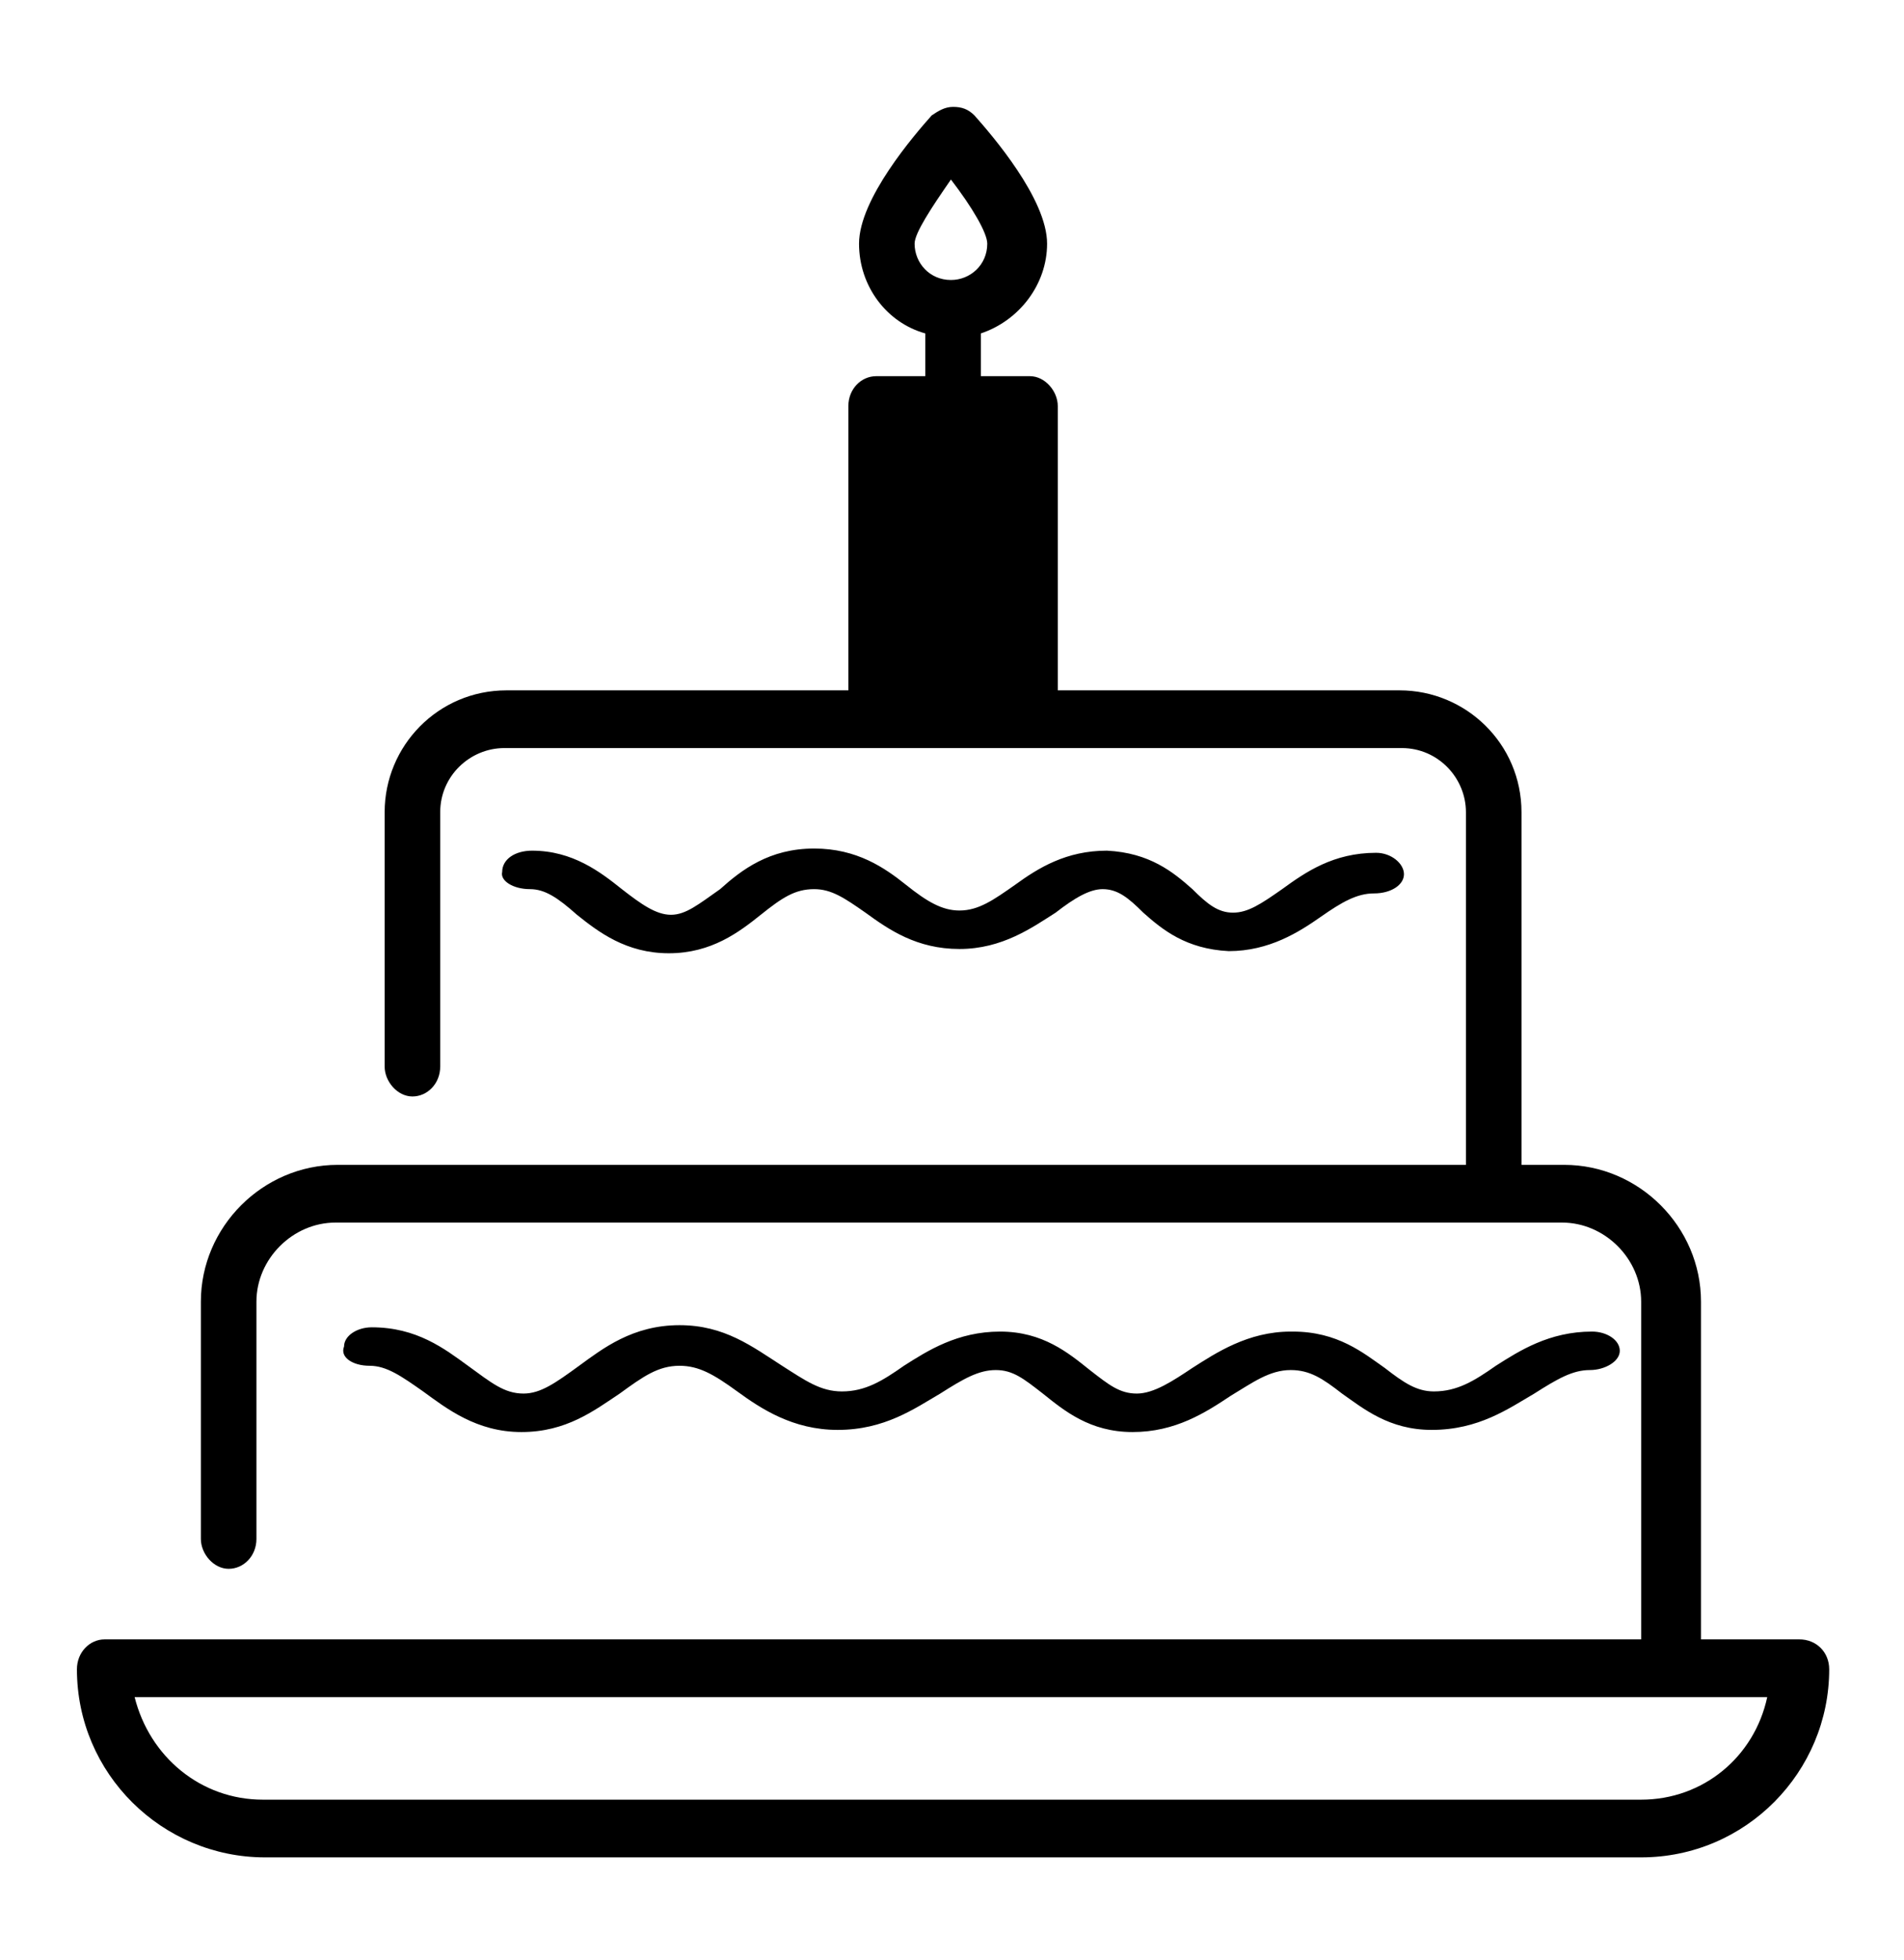 <?xml version="1.0" encoding="utf-8"?>
<!-- Generator: Adobe Illustrator 21.1.0, SVG Export Plug-In . SVG Version: 6.00 Build 0)  -->
<svg version="1.1" id="Capa_1" xmlns="http://www.w3.org/2000/svg" xmlns:xlink="http://www.w3.org/1999/xlink" x="0px" y="0px"
	 viewBox="0 0 89.1 91.7" style="enable-background:new 0 0 89.1 91.7;" xml:space="preserve">
<style type="text/css">
	.st0{fill:none;}
	.st1{clip-path:url(#SVGID_2_);}
	.st2{clip-path:url(#SVGID_4_);}
	.st3{clip-path:url(#SVGID_6_);}
	.st4{fill-rule:evenodd;clip-rule:evenodd;fill:none;}
	.st5{clip-path:url(#SVGID_8_);}
	.st6{clip-path:url(#SVGID_10_);}
	.st7{clip-path:url(#SVGID_12_);}
	.st8{clip-path:url(#SVGID_14_);}
</style>
<rect x="-328.2" y="-508.5" class="st0" width="1024" height="1068"/>
<g>
	<g>
		<defs>
			<rect id="SVGID_1_" x="3.5" y="4.8" width="82.1" height="82.1"/>
		</defs>
		<clipPath id="SVGID_2_">
			<use xlink:href="#SVGID_1_"  style="overflow:visible;"/>
		</clipPath>
		<g class="st1">
			<defs>
				<path id="SVGID_3_" d="M84.2,76.7h-4.6V60.9c0-3.5-2.9-6.4-6.4-6.4h-2V38c0-3.2-2.6-5.7-5.7-5.7h-16V19c0-0.7-0.6-1.4-1.3-1.4
					h-2.3v-2c1.8-0.6,3.1-2.3,3.1-4.2c0-2.1-2.6-5.1-3.4-6c-0.3-0.3-0.6-0.4-1-0.4s-0.7,0.2-1,0.4c-0.8,0.9-3.4,3.9-3.4,6
					c0,2,1.3,3.7,3.1,4.2v2h-2.3c-0.7,0-1.3,0.6-1.3,1.4v13.3h-16c-3.2,0-5.7,2.6-5.7,5.7v11.9c0,0.7,0.6,1.4,1.3,1.4
					c0.7,0,1.3-0.6,1.3-1.4V38c0-1.7,1.4-3,3-3h42c1.7,0,3,1.4,3,3v16.5H19.1h-3.3c-3.5,0-6.4,2.9-6.4,6.4V72c0,0.7,0.6,1.4,1.3,1.4
					c0.7,0,1.3-0.6,1.3-1.4V60.9c0-2,1.7-3.7,3.7-3.7h3.3h50.8h3.3c2,0,3.7,1.7,3.7,3.7v15.8H10.8H4.9c-0.7,0-1.3,0.6-1.3,1.4
					c0,4.9,4,8.8,8.8,8.8h64.4c4.9,0,8.8-4,8.8-8.8C85.6,77.3,85,76.7,84.2,76.7z M44.5,8.4c1,1.3,1.7,2.5,1.7,3
					c0,1-0.8,1.7-1.7,1.7c-1,0-1.7-0.8-1.7-1.7C42.8,10.9,43.6,9.7,44.5,8.4z M42.2,32.2h4.6V20.3h-4.6V32.2z M76.8,84.2H12.3
					c-2.9,0-5.3-2-6-4.8h4.4h67.6h4.4C82.1,82.2,79.7,84.2,76.8,84.2z"/>
			</defs>
			<clipPath id="SVGID_4_">
				<use xlink:href="#SVGID_3_"  style="overflow:visible;"/>
			</clipPath>
			<g class="st2">
				<defs>
					<rect id="SVGID_5_" x="3.5" y="4.8" width="82.1" height="82.1"/>
				</defs>
				<clipPath id="SVGID_6_">
					<use xlink:href="#SVGID_5_"  style="overflow:visible;"/>
				</clipPath>
				<rect x="-8.9" y="-7.4" class="st3" width="106.9" height="106.8"/>
			</g>
		</g>
	</g>
	<rect x="3.5" y="5" class="st4" width="82.1" height="81.9"/>
	<g>
		<defs>
			<path id="SVGID_7_" d="M24.8,41.6c0.7,0,1.3,0.4,2.2,1.2c1,0.8,2.3,1.8,4.3,1.8h0c2,0,3.3-1,4.3-1.8c1-0.8,1.6-1.2,2.5-1.2
				c0.8,0,1.4,0.4,2.4,1.1c1.1,0.8,2.4,1.7,4.4,1.7h0c2,0,3.4-1,4.5-1.7c0.9-0.7,1.6-1.1,2.2-1.1c0,0,0,0,0,0c0.7,0,1.2,0.4,1.9,1.1
				c0.9,0.8,2,1.7,4,1.8c1.9,0,3.3-0.9,4.3-1.6c1-0.7,1.7-1.1,2.5-1.1c0.8,0,1.4-0.4,1.4-0.9c0-0.5-0.6-1-1.3-1
				c-2,0-3.3,0.9-4.4,1.7c-1,0.7-1.6,1.1-2.3,1.1c-0.7,0-1.2-0.4-1.9-1.1c-0.9-0.8-2-1.7-4-1.8c-1.9,0-3.2,0.8-4.3,1.6
				c-1,0.7-1.7,1.2-2.6,1.2h0c-0.8,0-1.5-0.4-2.5-1.2c-1-0.8-2.3-1.7-4.3-1.7c0,0,0,0,0,0c-2.1,0-3.4,1-4.4,1.9
				c-1,0.7-1.6,1.2-2.3,1.2h0c-0.7,0-1.4-0.5-2.3-1.2c-1-0.8-2.3-1.8-4.2-1.8h0c-0.8,0-1.4,0.4-1.4,1C23.4,41.2,24,41.6,24.8,41.6
				C24.8,41.6,24.8,41.6,24.8,41.6"/>
		</defs>
		<clipPath id="SVGID_8_">
			<use xlink:href="#SVGID_7_"  style="overflow:visible;"/>
		</clipPath>
		<g class="st5">
			<defs>
				<rect id="SVGID_9_" x="-645.5" y="-1303.2" width="2546.4" height="2655.9"/>
			</defs>
			<clipPath id="SVGID_10_">
				<use xlink:href="#SVGID_9_"  style="overflow:visible;"/>
			</clipPath>
			<rect x="11" y="27.2" class="st6" width="67.1" height="29.8"/>
		</g>
	</g>
	<g>
		<defs>
			<path id="SVGID_11_" d="M17.3,63.9c0.8,0,1.5,0.5,2.5,1.2c1.1,0.8,2.5,1.9,4.6,1.9h0c2.1,0,3.4-1,4.6-1.8
				c1.1-0.8,1.8-1.3,2.8-1.3h0c0.9,0,1.6,0.4,2.7,1.2c1.1,0.8,2.6,1.8,4.7,1.8h0c2.2,0,3.6-1,4.8-1.7c1.1-0.7,1.8-1.1,2.6-1.1
				c0.8,0,1.3,0.4,2.2,1.1c1,0.8,2.2,1.8,4.2,1.8c2,0,3.4-0.9,4.6-1.7c1-0.6,1.8-1.2,2.8-1.2c0.9,0,1.5,0.4,2.4,1.1
				c1,0.7,2.2,1.7,4.2,1.7c0,0,0,0,0,0c2.2,0,3.6-1,4.8-1.7c1.1-0.7,1.8-1.1,2.6-1.1c0.7,0,1.4-0.4,1.4-0.9c0-0.5-0.6-0.9-1.3-0.9
				c-2,0-3.4,0.9-4.5,1.6c-1,0.7-1.8,1.2-2.9,1.2c-0.8,0-1.4-0.4-2.3-1.1c-1-0.7-2.2-1.7-4.3-1.7c0,0-0.1,0-0.1,0
				c-2,0-3.5,1-4.6,1.7c-0.9,0.6-1.8,1.2-2.6,1.2c-0.8,0-1.3-0.4-2.2-1.1c-1-0.8-2.2-1.8-4.2-1.8c-2,0-3.4,0.9-4.5,1.6
				c-1,0.7-1.8,1.2-2.9,1.2h0c-1,0-1.7-0.5-2.8-1.2C35.2,63,33.9,62,31.8,62c0,0,0,0,0,0c-2.2,0-3.6,1.1-4.7,1.9
				c-1.1,0.8-1.8,1.3-2.6,1.3h0c-0.9,0-1.5-0.5-2.6-1.3c-1.1-0.8-2.4-1.8-4.5-1.8c-0.7,0-1.3,0.4-1.3,0.9
				C15.9,63.5,16.5,63.9,17.3,63.9C17.3,63.9,17.3,63.9,17.3,63.9"/>
		</defs>
		<clipPath id="SVGID_12_">
			<use xlink:href="#SVGID_11_"  style="overflow:visible;"/>
		</clipPath>
		<g class="st7">
			<defs>
				<rect id="SVGID_13_" x="-645.5" y="-1303.2" width="2546.4" height="2655.9"/>
			</defs>
			<clipPath id="SVGID_14_">
				<use xlink:href="#SVGID_13_"  style="overflow:visible;"/>
			</clipPath>
			<rect x="3.5" y="49.6" class="st8" width="84.5" height="29.8"/>
		</g>
	</g>
</g>
</svg>
